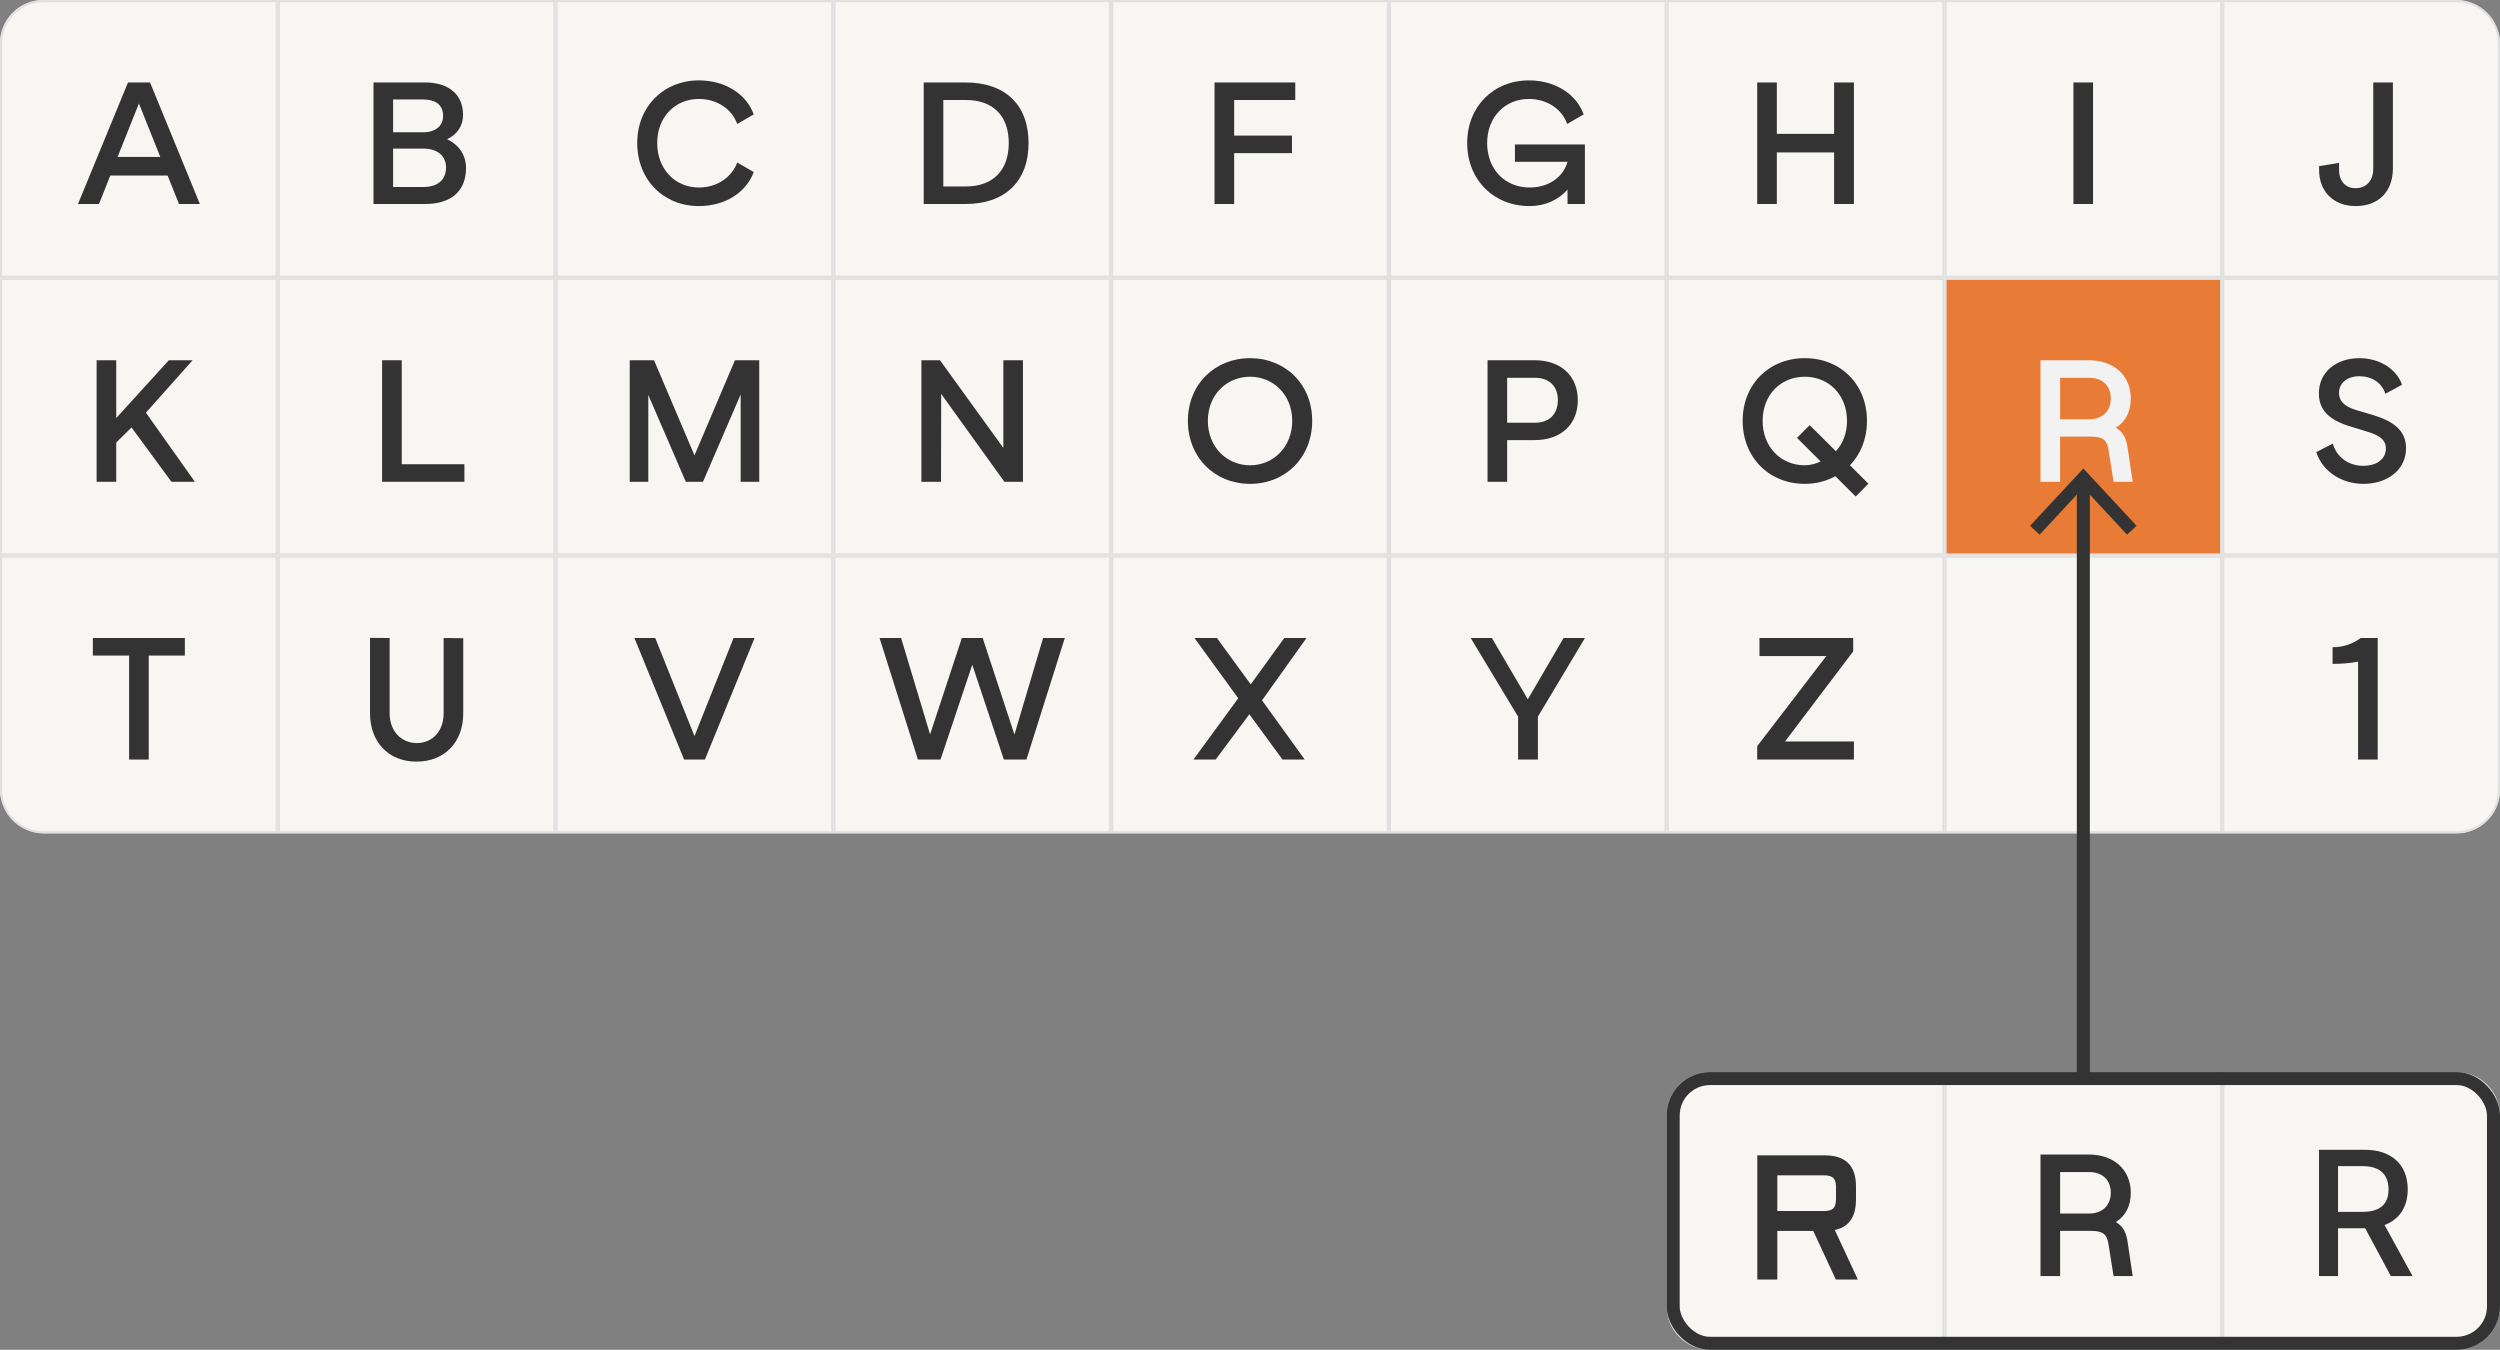 <?xml version="1.0" encoding="UTF-8"?><svg id="a" xmlns="http://www.w3.org/2000/svg" xmlns:xlink="http://www.w3.org/1999/xlink" viewBox="0 0 576 311"><rect x="0" y="0" width="576" height="311" fill="#808080" stroke="none"/><defs><style>.e,.f,.g{fill:none;}.h{fill:#f7f6f2;}.i{fill:#f2f2f2;}.j{fill:#e87b36;}.k{fill:#333;}.f{stroke:#e0e0e0;stroke-width:.5px;}.g{stroke:#333;stroke-width:3px;}.l{clip-path:url(#c);}.m{clip-path:url(#b);}.n{clip-path:url(#d);}</style><clipPath id="b"><rect class="e" width="576" height="64"/></clipPath><clipPath id="c"><rect class="e" y="64" width="576" height="64"/></clipPath><clipPath id="d"><rect class="e" y="128" width="576" height="64"/></clipPath></defs><rect class="h" width="576" height="192" rx="10" ry="10"/><g class="m"><g><path class="k" d="M34.57,19h-5.08l-11.52,28h4.84l2.6-6.56h13.2l2.64,6.56h4.8l-11.48-28Zm-7.48,17.16l4.92-12.32,4.92,12.32h-9.84Z"/><path class="f" d="M.25,10C.25,4.62,4.62,.25,10,.25H63.75V63.75H.25V10Z"/><path class="k" d="M86.05,47h11.92c6.16,0,9.4-3.16,9.4-8.24,0-3-1.56-5.36-4.36-6.68,2.44-1.16,3.68-3.16,3.68-5.64,0-4.56-3.2-7.44-8.76-7.44h-11.88v28Zm4.52-16.52v-7.56h6.88c3.12,0,4.64,1.4,4.64,3.76s-1.72,3.8-4.64,3.8h-6.88Zm0,12.6v-8.84h7c3.24,0,5.2,1.68,5.2,4.36s-1.76,4.48-5.2,4.48h-7Z"/><rect class="f" x="64.25" y=".25" width="63.5" height="63.5"/><path class="k" d="M161.02,47.48c6.08,0,10.92-3.16,12.64-7.84l-3.8-2.2c-1.28,3.44-4.68,5.76-8.84,5.76-5.48,0-9.6-4.24-9.6-10.24s4.12-10.16,9.6-10.16c4.2,0,7.6,2.32,8.84,5.76l3.8-2.2c-1.68-4.68-6.56-7.84-12.64-7.84-8.12,0-14.2,6-14.2,14.44s6.04,14.52,14.2,14.52Z"/><rect class="f" x="128.25" y=".25" width="63.5" height="63.5"/><path class="k" d="M212.82,47h9.64c9.12,0,14.52-5.24,14.52-14.04s-5.36-13.96-14.52-13.96h-9.64v28Zm4.52-4.04V23.04h5.2c6.2,0,9.88,3.6,9.88,9.92s-3.68,10-9.88,10h-5.2Z"/><rect class="f" x="192.25" y=".25" width="63.5" height="63.5"/><path class="k" d="M279.83,47h4.52v-11.72h13.32v-4.04h-13.32v-8.2h14.08v-4.04h-18.6v28Z"/><rect class="f" x="256.25" y=".25" width="63.5" height="63.5"/><path class="k" d="M349.04,33.28v4h12.12c-1.04,3.64-4.44,5.92-8.72,5.92-5.76,0-9.8-4.24-9.8-10.24s4.12-10.16,9.6-10.16c4.2,0,7.64,2.32,8.84,5.76l3.8-2.2c-1.68-4.68-6.56-7.84-12.64-7.84-8.12,0-14.2,6-14.2,14.44s6.08,14.52,14.36,14.52c3.6,0,6.64-1.4,8.76-3.8v3.32h4v-13.72h-16.12Z"/><rect class="f" x="320.25" y=".25" width="63.5" height="63.5"/><path class="k" d="M404.86,47h4.52v-11.88h13.2v11.88h4.56V19h-4.56v11.84h-13.2v-11.84h-4.52v28Z"/><rect class="f" x="384.25" y=".25" width="63.5" height="63.5"/><path class="k" d="M477.72,47h4.52V19h-4.52v28Z"/><rect class="f" x="448.25" y=".25" width="63.5" height="63.5"/><path class="k" d="M538.92,37.52l-4.6,.76v.88c0,5.04,3.4,8.32,8.44,8.32,5.32,0,8.56-3.4,8.56-8.68V19h-4.52v19.84c0,2.72-1.52,4.52-4.12,4.52-2.32,0-3.76-1.68-3.76-4.2v-1.64Z"/><path class="f" d="M512.25,.25h53.75c5.39,0,9.75,4.37,9.75,9.75V63.75h-63.5V.25Z"/></g></g><rect class="h" x="385.5" y="248.5" width="189" height="61" rx="8.5" ry="8.5"/><path class="k" d="M427.31,276.49c0,3.91-1.67,6.13-5,6.68l5.27,11.33h-4.43l-5.2-11.19h-8.77v11.19h-4v-28.01h15.33c4.53,0,6.8,2.27,6.8,6.82v3.18Zm-18.12,2.81h11.11c1.07,0,1.84-.23,2.3-.7,.47-.47,.7-1.24,.7-2.3v-2.79c0-1.07-.23-1.84-.7-2.3-.47-.47-1.24-.7-2.3-.7h-11.11v8.81Z"/><path class="k" d="M422.31,283.17l-.05-.3-.39,.06,.17,.36,.27-.13Zm5.27,11.33v.3h.47l-.2-.43-.27,.13Zm-4.43,0l-.27,.13,.08,.17h.19v-.3Zm-5.2-11.19l.27-.13-.08-.17h-.19v.3Zm-8.77,0v-.3h-.3v.3h.3Zm0,11.19v.3h.3v-.3h-.3Zm-4,0h-.3v.3h.3v-.3Zm0-28.01v-.3h-.3v.3h.3Zm4,12.81h-.3v.3h.3v-.3Zm0-8.81v-.3h-.3v.3h.3Zm17.83,6c0,1.91-.41,3.38-1.19,4.42-.78,1.04-1.95,1.7-3.56,1.96l.1,.59c1.73-.28,3.05-1.01,3.94-2.2,.88-1.18,1.31-2.79,1.31-4.78h-.6Zm-4.97,6.81l5.27,11.33,.54-.25-5.27-11.33-.54,.25Zm5.55,10.9h-4.43v.6h4.43v-.6Zm-4.16,.17l-5.2-11.19-.54,.25,5.2,11.19,.54-.25Zm-5.47-11.36h-8.77v.6h8.77v-.6Zm-9.07,.3v11.19h.6v-11.19h-.6Zm.3,10.89h-4v.6h4v-.6Zm-3.7,.3v-28.01h-.6v28.01h.6Zm-.3-27.71h15.33v-.6h-15.33v.6Zm15.33,0c2.22,0,3.83,.56,4.89,1.62s1.61,2.67,1.61,4.9h.6c0-2.32-.58-4.11-1.79-5.32-1.21-1.21-3-1.79-5.31-1.79v.6Zm6.5,6.52v3.18h.6v-3.18h-.6Zm-17.83,6.3h11.11v-.6h-11.11v.6Zm11.11,0c1.1,0,1.97-.24,2.52-.79l-.42-.42c-.39,.39-1.06,.62-2.09,.62v.6Zm2.52-.79c.55-.55,.79-1.42,.79-2.52h-.6c0,1.04-.23,1.71-.62,2.09l.42,.42Zm.79-2.52v-2.79h-.6v2.79h.6Zm0-2.79c0-1.1-.24-1.97-.79-2.52l-.42,.42c.39,.39,.62,1.06,.62,2.09h.6Zm-.79-2.52c-.55-.55-1.42-.79-2.52-.79v.6c1.04,0,1.71,.23,2.09,.62l.42-.42Zm-2.52-.79h-11.11v.6h11.11v-.6Zm-11.41,.3v8.81h.6v-8.81h-.6Z"/><path class="f" d="M384.25,257c0-5.38,4.36-9.75,9.75-9.75h53.75v63.5h-53.75c-5.39,0-9.75-4.36-9.75-9.75v-44Z"/><path class="k" d="M490.21,286.2c-.28-1.76-.72-3.48-2.72-4.64,2.4-1.52,3.44-3.88,3.44-6.76,0-5.24-3.84-8.8-9.68-8.8h-11.12v28h4.52v-10.4h7.24c2.92,0,3.56,1.08,3.88,2.88l1.2,7.52h4.4l-1.16-7.8Zm-8.92-6.6h-6.64v-9.56h6.64c3.16,0,5.04,1.88,5.04,4.76s-1.88,4.8-5.04,4.8Z"/><rect class="f" x="448.25" y="247.25" width="63.5" height="63.5"/><path class="k" d="M534.3,294v-29.09h10.37c2.25,0,4.12,.39,5.61,1.17,1.5,.78,2.61,1.85,3.35,3.22,.74,1.36,1.11,2.94,1.11,4.73s-.37,3.35-1.12,4.7c-.74,1.35-1.86,2.39-3.35,3.14-1.49,.75-3.36,1.12-5.61,1.12h-7.86v-3.78h7.46c1.42,0,2.58-.2,3.47-.61,.9-.41,1.56-1,1.97-1.77,.42-.78,.62-1.71,.62-2.8s-.21-2.05-.64-2.86c-.42-.8-1.08-1.42-1.98-1.85-.89-.44-2.06-.65-3.51-.65h-5.51v25.33h-4.39Zm14.36-13.12l7.19,13.12h-5l-7.05-13.12h4.86Z"/><path class="f" d="M512.25,247.25h53.75c5.39,0,9.75,4.37,9.75,9.75v44c0,5.39-4.36,9.75-9.75,9.75h-53.75v-63.5Z"/><rect class="g" x="385.5" y="248.5" width="189" height="61" rx="8.5" ry="8.5"/><g class="l"><g><path class="k" d="M22.26,111h4.52v-9.04l3.52-3.48,9.2,12.52h5.4l-11.28-15.92,10.76-12.08h-5.48l-12.12,13.32v-13.32h-4.52v28Z"/><path class="f" d="M.25,64.25H63.75v63.5H.25v-63.5Z"/><path class="k" d="M88.04,111h18.96v-4.04h-14.44v-23.96h-4.52v28Z"/><rect class="f" x="64.25" y="64.25" width="63.5" height="63.5"/><path class="k" d="M169.33,83l-9.32,21.92-9.32-21.92h-5.6v28h4.28v-20l8.64,20h3.96l8.68-20.12v20.12h4.28v-28h-5.6Z"/><rect class="f" x="128.25" y="64.25" width="63.5" height="63.5"/><path class="k" d="M231.17,83v20.2l-14.6-20.2h-4.28v28h4.52l.04-20.24,14.56,20.24h4.28v-28h-4.52Z"/><rect class="f" x="192.25" y="64.25" width="63.5" height="63.5"/><path class="k" d="M288.01,111.48c8.12,0,14.32-6.04,14.32-14.52s-6.24-14.44-14.32-14.44-14.32,6-14.32,14.44,6.2,14.52,14.32,14.52Zm0-4.28c-5.4,0-9.72-4.24-9.72-10.24s4.32-10.16,9.72-10.16,9.72,4.2,9.72,10.16-4.28,10.24-9.72,10.24Z"/><rect class="f" x="256.25" y="64.25" width="63.5" height="63.5"/><path class="k" d="M342.73,111h4.52v-9.6h6.36c6,0,9.92-3.6,9.92-9.2s-3.92-9.2-9.92-9.2h-10.88v28Zm4.52-13.6v-10.36h6.4c3.32,0,5.28,1.96,5.28,5.16s-1.96,5.2-5.28,5.2h-6.4Z"/><rect class="f" x="320.25" y="64.25" width="63.5" height="63.5"/><path class="k" d="M427.55,114.4l2.92-2.96-4.24-4.24c2.44-2.52,3.92-6.08,3.92-10.24,0-8.44-6.08-14.44-14.32-14.44s-14.32,6-14.32,14.44,6.08,14.52,14.32,14.52c2.6,0,5-.64,7.04-1.76l4.68,4.68Zm-11.72-7.2c-5.56,0-9.72-4.24-9.72-10.24s4.16-10.16,9.72-10.16,9.72,4.2,9.72,10.16c0,2.88-.96,5.28-2.56,7l-6.04-6-2.92,2.92,5.44,5.44c-1.08,.52-2.32,.88-3.64,.88Z"/><rect class="f" x="384.25" y="64.25" width="63.5" height="63.5"/><rect class="j" x="448.25" y="64.25" width="63.5" height="63.5"/><path class="i" d="M490.21,103.2c-.28-1.76-.72-3.48-2.72-4.64,2.4-1.52,3.44-3.88,3.44-6.76,0-5.24-3.84-8.8-9.68-8.8h-11.12v28h4.52v-10.4h7.24c2.92,0,3.56,1.08,3.88,2.88l1.2,7.52h4.4l-1.16-7.8Zm-8.92-6.6h-6.64v-9.56h6.64c3.16,0,5.04,1.88,5.04,4.76s-1.88,4.8-5.04,4.8Z"/><rect class="f" x="448.25" y="64.25" width="63.5" height="63.5"/><path class="k" d="M544.55,111.48c5.48,0,9.8-3.2,9.8-8.2,0-4-2.76-6.16-7.44-7.6l-3.76-1.12c-2.08-.6-4.24-1.6-4.24-4s1.96-3.88,4.72-3.88,5.12,1.44,5.96,4.04l3.84-2.08c-1.32-3.76-5.32-6.12-9.84-6.12-5.28,0-9.32,3.16-9.32,8.12,0,3.88,2.44,6.12,6.96,7.52l4,1.24c2.4,.68,4.48,1.64,4.48,3.92,0,2.56-2.24,4-5.2,4-3.28,0-6.08-1.84-7.04-5.12l-3.8,1.96c1.44,4.52,5.92,7.32,10.88,7.32Z"/><rect class="f" x="512.25" y="64.25" width="63.5" height="63.5"/></g></g><g class="n"><g><path class="k" d="M29.75,175h4.52v-23.96h8.32v-4.04H21.39v4.04h8.36v23.96Z"/><path class="f" d="M.25,128.25H63.75v63.5H10c-5.38,0-9.75-4.37-9.75-9.75v-53.75Z"/><path class="k" d="M95.97,175.48c6.48,0,10.76-4.52,10.76-11.08v-17.36l-4.52-.04v17.36c0,4.04-2.52,6.84-6.16,6.84s-6.28-2.8-6.28-6.84v-17.36l-4.52-.04v17.36c0,6.64,4.24,11.16,10.72,11.16Z"/><rect class="f" x="64.25" y="128.25" width="63.5" height="63.5"/><path class="k" d="M169.01,147l-9,22.6-9.04-22.6h-4.8l11.44,28h4.8l11.44-28h-4.84Z"/><rect class="f" x="128.25" y="128.25" width="63.5" height="63.5"/><path class="k" d="M240.33,147l-6.6,22.24-7.32-22.24h-4.8l-7.32,22.2-6.68-22.2h-4.96l8.84,28h5.2l7.32-21.84,7.28,21.84h5.2l8.84-28h-5Z"/><rect class="f" x="192.25" y="128.25" width="63.5" height="63.5"/><path class="k" d="M301.01,147h-5.12l-7.72,10.68-7.8-10.68h-5.16l10.08,13.88-10.32,14.12h5.12l7.76-10.44,7.64,10.44h5.12l-9.84-13.64,10.24-14.36Z"/><rect class="f" x="256.25" y="128.25" width="63.5" height="63.5"/><path class="k" d="M360.25,147l-8.24,14.12-8.28-14.12h-4.88l10.92,18.12v9.88h4.56v-9.88l10.84-18.12h-4.92Z"/><rect class="f" x="320.25" y="128.25" width="63.5" height="63.5"/><path class="k" d="M411.26,170.84l15.72-20.76v-3.08h-21.6v4.16h15.4l-15.92,20.76v3.08h22.28v-4.16h-15.88Z"/><rect class="f" x="384.25" y="128.25" width="63.5" height="63.5"/><rect class="f" x="448.25" y="128.25" width="63.5" height="63.5"/><path class="k" d="M543.3,175h4.52v-28h-3.92c-1.8,1.36-4,2.12-6.48,2.12v3.84c1.8,0,3.92-.12,5.88-.52v22.56Z"/><path class="f" d="M512.25,128.25h63.5v53.75c0,5.38-4.36,9.75-9.75,9.75h-53.75v-63.5Z"/></g></g><g><line class="g" x1="480" y1="248.5" x2="480" y2="111.2"/><polygon class="k" points="492.27 121.14 490.07 123.18 480 112.35 469.93 123.18 467.73 121.14 480 107.94 492.27 121.14"/></g></svg>